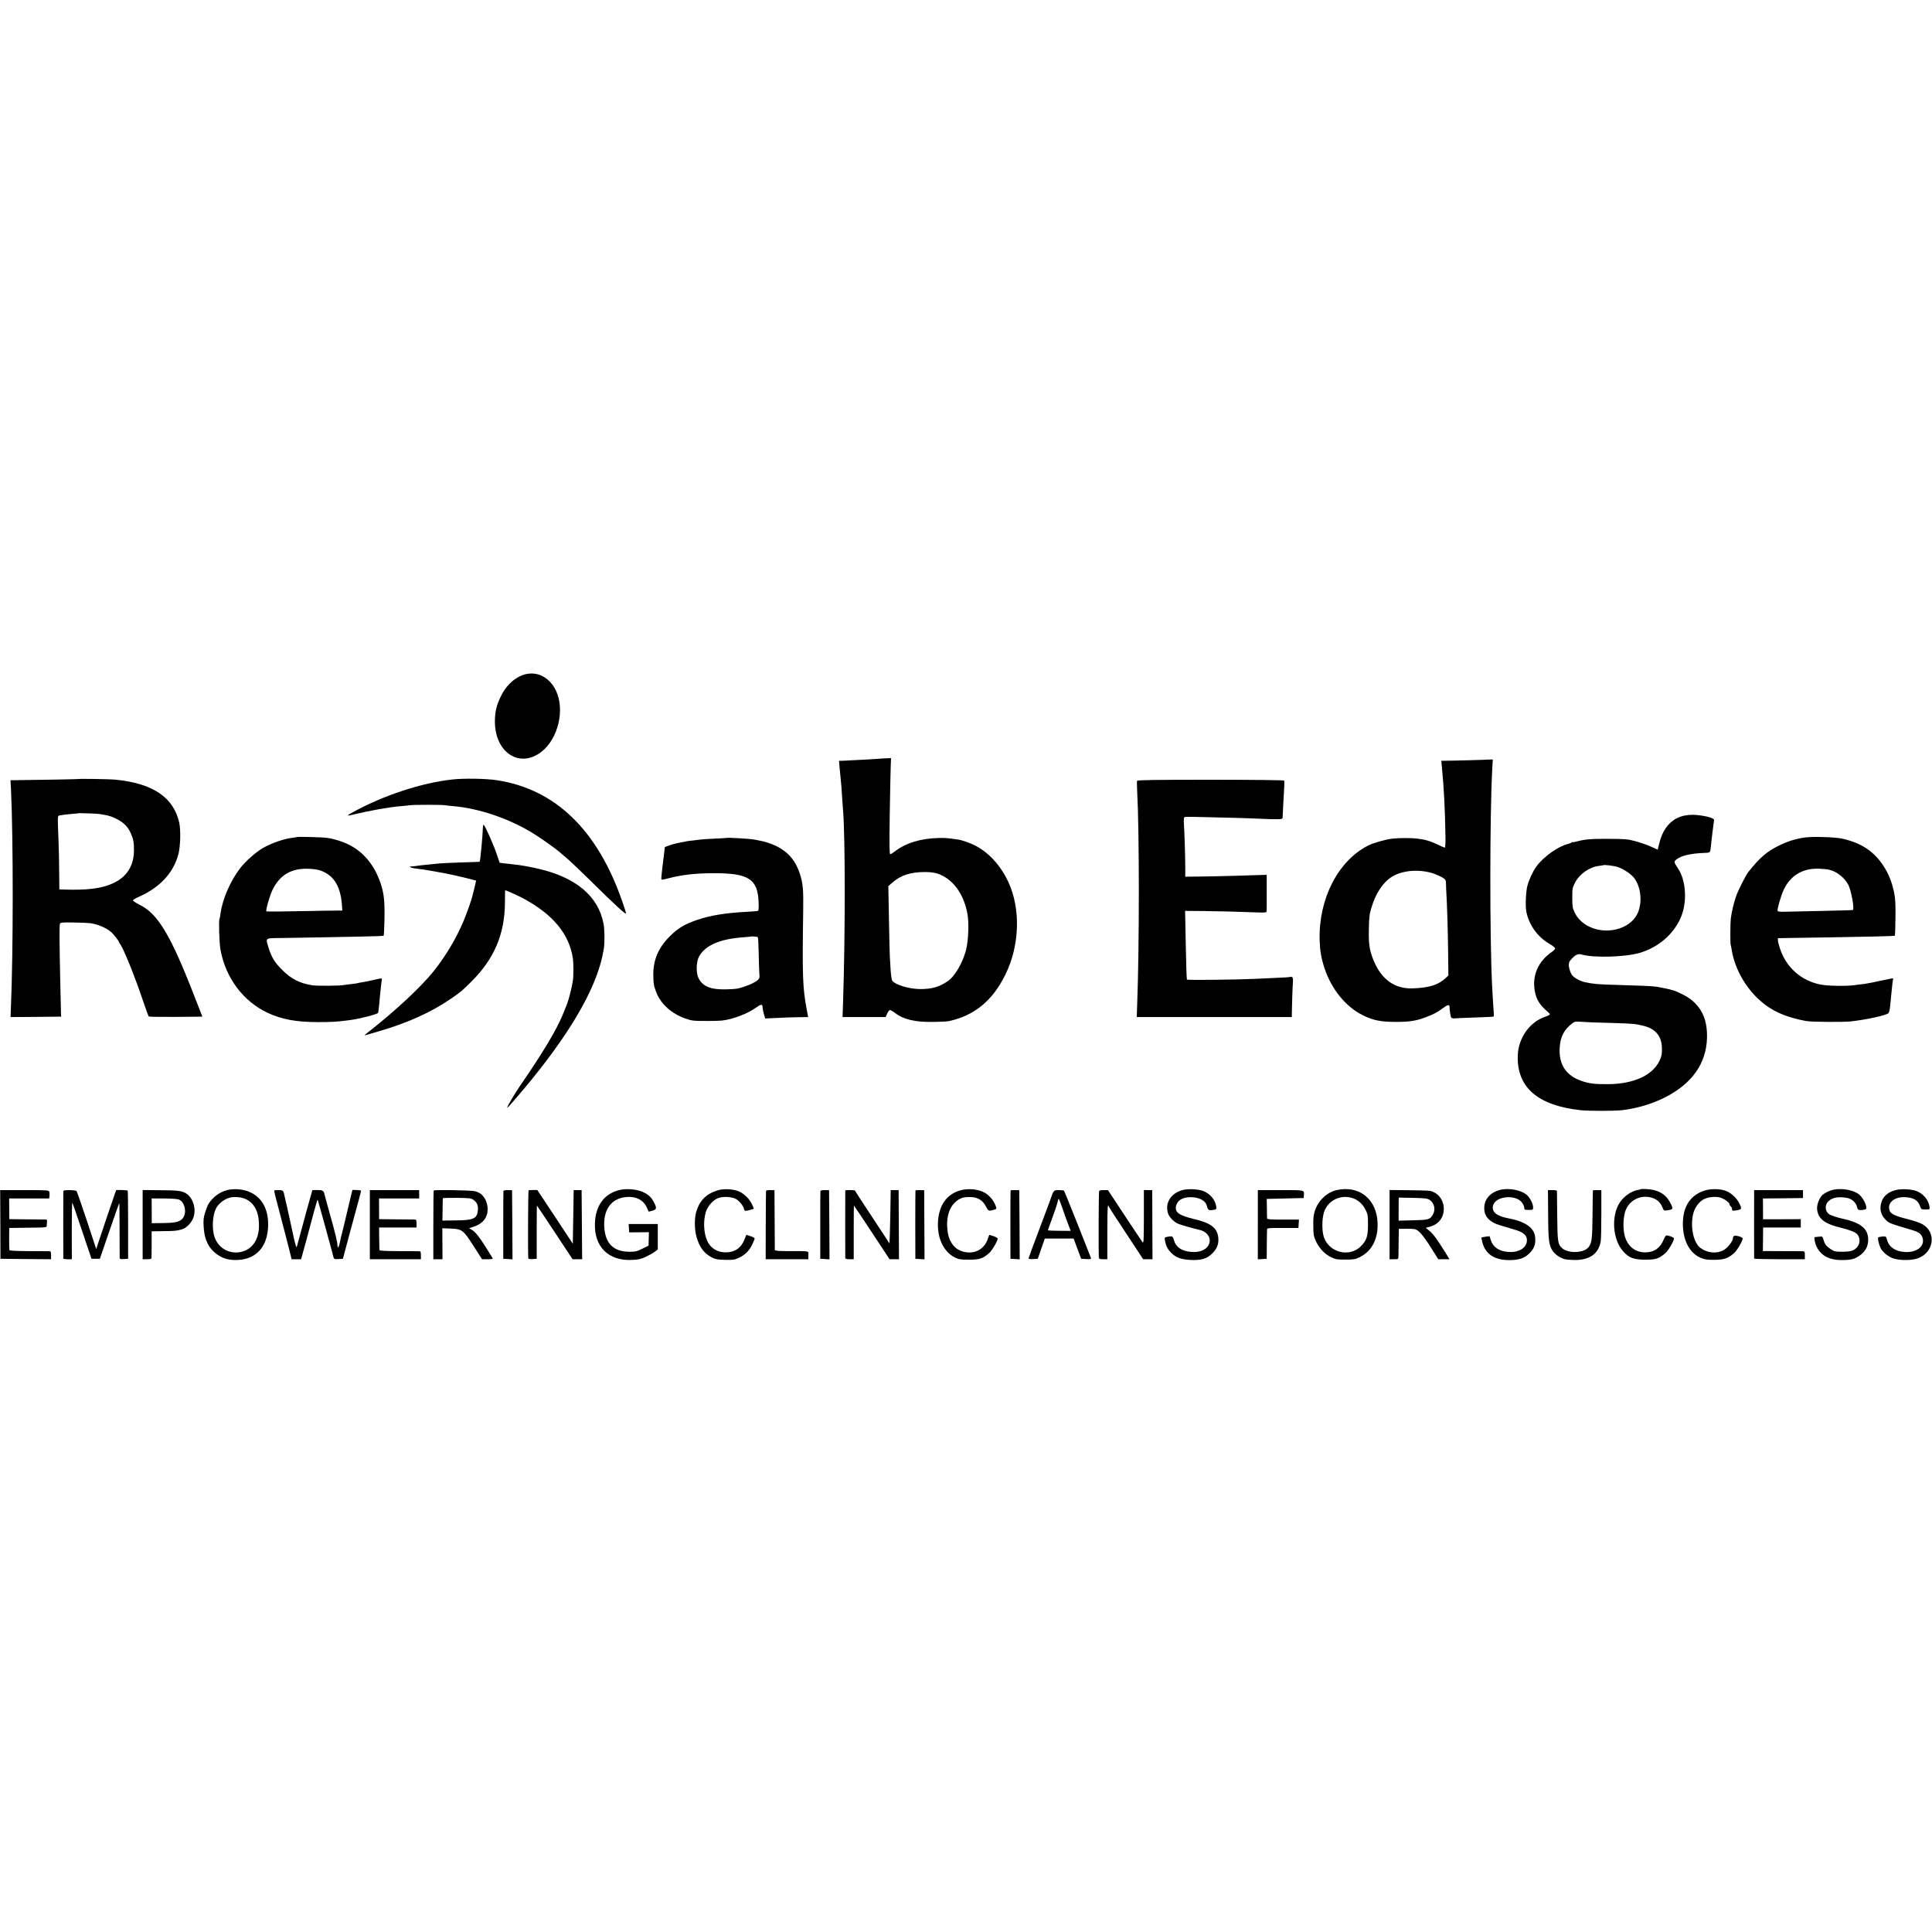 <?xml version="1.0" standalone="no"?>
<!DOCTYPE svg PUBLIC "-//W3C//DTD SVG 20010904//EN"
 "http://www.w3.org/TR/2001/REC-SVG-20010904/DTD/svg10.dtd">
<svg version="1.0" xmlns="http://www.w3.org/2000/svg"
 width="2194pt" height="2194pt" viewBox="0 0 2194 2194"
 preserveAspectRatio="xMidYMid meet">
<g transform="translate(0,2194) scale(0.1,-0.1)"
fill="#000000" stroke="none">
<path d="M5901 14259 c-87 -43 -162 -122 -211 -222 -51 -103 -69 -178 -70
-287 -1 -358 283 -542 532 -345 188 150 264 475 162 691 -82 174 -254 242
-413 163z"/>
<path d="M9977 13323 c-1 0 -67 -4 -147 -9 -80 -4 -161 -8 -180 -9 -19 -2 -55
-3 -79 -4 l-43 -1 6 -72 c4 -40 9 -91 11 -113 7 -61 14 -150 20 -255 4 -52 8
-115 10 -140 24 -316 24 -1402 -1 -2157 l-6 -173 245 0 244 0 18 40 c10 22 24
40 31 40 8 0 34 -15 59 -34 96 -74 231 -105 435 -101 80 1 159 5 175 9 291 63
496 231 642 528 164 330 176 753 31 1058 -89 187 -222 331 -378 410 -53 27
-144 59 -185 65 -116 17 -148 20 -210 19 -214 -3 -390 -56 -516 -155 -20 -16
-42 -29 -49 -29 -10 0 -11 96 -6 453 4 248 9 494 11 545 l4 93 -70 -3 c-39 -2
-71 -4 -72 -5z m673 -1305 c167 -57 291 -222 335 -448 21 -107 13 -309 -15
-420 -39 -148 -128 -299 -208 -353 -101 -67 -176 -88 -308 -89 -126 0 -281 45
-322 95 -6 7 -14 63 -18 123 -3 60 -7 129 -9 154 -2 25 -6 214 -10 421 l-7
376 47 41 c94 83 210 120 370 119 61 0 108 -6 145 -19z"/>
<path d="M16897 13314 c-2 -2 -393 -13 -481 -13 l-48 -1 6 -67 c24 -256 35
-467 40 -754 3 -120 0 -166 -8 -165 -6 1 -45 18 -86 38 -81 38 -138 55 -228
65 -71 8 -209 8 -283 -1 -71 -8 -217 -49 -272 -78 -342 -173 -564 -606 -551
-1075 4 -122 17 -201 55 -317 79 -240 240 -438 435 -535 116 -58 202 -75 369
-76 160 0 234 11 343 52 85 31 136 58 193 101 58 43 79 48 80 19 1 -47 12
-113 20 -123 5 -6 20 -10 34 -9 13 2 117 6 232 10 114 4 210 8 214 11 3 2 5
16 3 31 -3 27 -12 181 -20 328 -27 548 -26 1938 2 2450 l6 110 -27 0 c-15 0
-27 -1 -28 -1z m-614 -1295 c32 -11 76 -31 98 -44 37 -24 39 -28 40 -78 1 -28
2 -72 4 -97 8 -121 17 -423 20 -666 l3 -272 -31 -29 c-85 -79 -189 -111 -376
-117 -202 -7 -353 101 -442 316 -47 115 -58 185 -54 358 2 133 6 168 30 245
47 160 131 286 231 348 122 76 316 90 477 36z"/>
<path d="M886 13093 c-2 -2 -493 -11 -724 -13 l-43 0 6 -107 c26 -558 26
-1838 -1 -2471 l-4 -112 287 2 288 3 -2 25 c-2 39 -16 687 -17 860 -1 85 1
162 5 171 7 13 30 15 156 13 81 -1 168 -5 192 -8 88 -14 182 -55 236 -103 26
-23 85 -99 85 -109 0 -4 6 -15 13 -23 37 -45 171 -376 266 -661 29 -85 56
-158 60 -163 4 -4 143 -6 308 -5 l301 3 -78 200 c-281 726 -424 967 -636 1071
-41 21 -74 42 -74 49 0 6 28 24 63 39 242 107 395 270 453 486 23 89 28 275 9
360 -66 287 -301 445 -725 486 -65 7 -419 12 -424 7z m244 -397 c103 -15 150
-30 215 -67 66 -37 109 -82 139 -149 31 -69 38 -106 37 -201 -1 -168 -79 -293
-226 -364 -135 -66 -304 -87 -596 -76 l-25 1 -2 193 c0 105 -4 273 -8 372 -11
302 -14 268 26 277 19 4 71 10 115 14 44 3 81 7 82 8 5 4 209 -3 243 -8z"/>
<path d="M5135 13088 c-347 -38 -779 -180 -1125 -370 -81 -44 -80 -48 7 -27
180 44 413 85 542 95 42 3 87 8 101 10 35 6 364 6 392 0 13 -3 53 -7 89 -10
302 -25 648 -144 925 -317 87 -54 260 -178 297 -212 6 -7 39 -34 72 -62 33
-27 152 -140 265 -251 303 -299 410 -396 410 -376 0 5 -18 63 -41 128 -281
817 -762 1283 -1428 1384 -125 19 -371 23 -506 8z"/>
<path d="M12913 13073 c-3 -7 -2 -61 1 -120 25 -461 25 -1758 0 -2420 l-5
-143 880 0 881 0 1 73 c1 84 7 262 12 329 2 33 -2 49 -11 53 -8 3 -17 3 -21 1
-3 -3 -78 -8 -166 -11 -88 -4 -194 -9 -235 -11 -217 -10 -770 -16 -771 -8 -5
40 -8 135 -14 435 l-7 345 223 -2 c192 -2 322 -6 641 -17 32 -1 59 3 61 8 2 6
3 102 2 215 l0 205 -50 -1 c-28 -1 -158 -5 -290 -9 -132 -4 -318 -8 -412 -9
l-173 -2 0 116 c-1 135 -8 361 -15 477 -3 59 -1 82 8 85 6 2 46 3 87 2 294 -6
633 -15 730 -20 247 -11 293 -10 295 6 1 8 5 87 9 175 4 88 9 178 11 201 1 22
0 45 -3 50 -4 5 -354 9 -836 9 -647 0 -830 -3 -833 -12z"/>
<path d="M19134 12679 c-145 -27 -248 -137 -291 -316 l-18 -72 -77 35 c-43 19
-122 47 -175 61 -89 24 -116 26 -298 27 -205 1 -271 -4 -362 -28 -29 -8 -53
-12 -53 -9 0 3 -6 1 -12 -4 -7 -6 -26 -13 -42 -17 -112 -27 -276 -144 -359
-256 -39 -54 -83 -148 -102 -220 -17 -65 -24 -222 -13 -287 28 -153 128 -294
268 -374 33 -19 60 -41 60 -49 0 -8 -15 -25 -33 -37 -160 -109 -231 -272 -197
-451 17 -93 58 -158 143 -229 15 -13 27 -27 27 -32 0 -5 -22 -17 -49 -26 -179
-59 -309 -241 -315 -443 -12 -361 229 -568 719 -620 86 -9 379 -9 460 0 167
19 342 70 489 144 310 156 473 386 481 678 4 197 -52 332 -182 435 -48 38
-151 91 -208 106 -16 5 -32 9 -35 10 -15 4 -120 25 -150 30 -46 7 -189 13
-440 20 -226 6 -269 10 -370 31 -55 11 -126 51 -149 82 -19 28 -39 93 -35 120
1 6 2 16 3 21 2 18 53 72 81 86 19 10 37 12 58 6 141 -41 500 -30 666 19 206
62 374 204 459 391 79 172 67 424 -26 565 -50 75 -51 80 -14 108 54 40 160 65
309 70 65 2 69 5 73 43 10 97 37 320 40 330 5 16 -57 39 -140 51 -79 12 -131
12 -191 1z m-762 -585 c69 -23 159 -85 192 -133 85 -123 88 -326 6 -439 -109
-150 -357 -195 -538 -97 -69 37 -121 90 -151 155 -23 49 -26 67 -26 165 0 101
2 115 29 167 50 101 164 182 274 195 26 3 48 7 50 8 8 7 123 -7 164 -21z
m-127 -1769 c191 -5 312 -11 345 -18 8 -2 33 -7 55 -12 152 -31 228 -118 228
-265 1 -60 -4 -86 -25 -131 -77 -169 -294 -269 -588 -271 -147 -1 -213 7 -295
35 -181 61 -265 188 -253 381 8 123 50 204 143 275 27 21 37 22 110 17 44 -4
170 -9 280 -11z"/>
<path d="M5484 12547 c-2 -94 -30 -387 -37 -393 -1 -1 -96 -5 -212 -8 -115 -4
-223 -9 -240 -11 -16 -2 -61 -6 -100 -10 -89 -8 -166 -17 -185 -21 -8 -1 -26
-3 -40 -4 -41 -1 -3 -17 64 -25 32 -4 68 -8 80 -10 11 -2 64 -11 116 -20 142
-24 278 -53 441 -96 l36 -9 -18 -78 c-11 -42 -21 -86 -24 -96 -11 -47 -61
-189 -97 -276 -82 -199 -204 -404 -344 -580 -140 -175 -434 -449 -721 -674
-64 -50 -73 -59 -50 -51 6 2 77 23 157 46 315 91 587 214 807 365 122 84 122
84 238 199 257 255 377 538 379 892 1 79 1 143 2 143 12 0 146 -60 211 -95
334 -181 517 -402 559 -679 8 -57 8 -202 -1 -256 -12 -79 -46 -213 -67 -265
-11 -27 -29 -72 -40 -100 -75 -186 -224 -436 -497 -833 -58 -85 -141 -226
-141 -240 0 -7 16 10 101 108 521 605 843 1118 958 1525 18 67 22 83 37 165
12 65 11 224 -2 290 -60 314 -314 527 -746 626 -50 11 -69 15 -143 29 -44 8
-107 17 -140 20 -94 9 -149 16 -151 18 0 1 -17 51 -38 111 -36 105 -128 310
-143 319 -5 3 -8 -9 -9 -26z"/>
<path d="M3378 12435 c-2 -1 -30 -6 -63 -10 -89 -10 -229 -59 -324 -112 -84
-48 -207 -156 -268 -238 -110 -145 -198 -351 -219 -510 -3 -27 -8 -54 -11 -58
-11 -18 -3 -278 11 -352 57 -319 259 -588 536 -717 158 -74 325 -105 570 -105
158 0 211 3 360 22 113 15 313 66 324 83 2 4 7 41 11 82 4 41 8 91 10 110 2
19 6 62 10 95 3 33 8 70 10 83 6 26 5 26 -82 6 -83 -19 -96 -22 -147 -30 -22
-3 -43 -7 -46 -9 -3 -2 -34 -6 -70 -10 -36 -4 -74 -9 -85 -11 -44 -10 -304
-11 -358 -3 -144 23 -239 71 -342 174 -86 86 -121 143 -154 249 -37 120 -48
112 152 114 183 3 547 9 921 17 125 2 230 6 233 9 3 3 7 89 9 193 4 194 -6
288 -42 397 -78 235 -227 399 -434 475 -64 23 -119 38 -175 46 -43 7 -331 15
-337 10z m273 -385 c146 -58 219 -182 233 -399 l3 -51 -101 -1 c-55 0 -164 -2
-241 -4 -280 -6 -515 -8 -520 -4 -10 11 38 178 70 244 84 171 214 247 411 239
62 -2 109 -10 145 -24z"/>
<path d="M20495 12429 c-106 -15 -188 -41 -290 -90 -141 -69 -218 -135 -351
-302 -28 -35 -113 -203 -138 -272 -26 -73 -53 -187 -61 -259 -6 -57 -7 -279
-1 -297 3 -7 7 -30 10 -49 37 -239 182 -480 381 -630 120 -90 262 -147 465
-185 58 -11 419 -14 510 -4 176 20 390 66 424 92 9 8 17 39 21 87 4 41 8 86
10 100 2 14 6 59 10 100 4 41 9 84 12 94 5 16 1 18 -23 13 -206 -44 -267 -56
-314 -62 -30 -3 -73 -8 -95 -12 -100 -14 -311 -10 -395 7 -216 44 -384 193
-455 404 -14 41 -25 85 -25 98 l0 24 178 3 c208 2 628 10 931 16 117 2 216 7
219 9 3 3 6 95 7 203 2 159 -1 215 -15 286 -25 119 -62 213 -120 302 -111 170
-254 263 -474 312 -82 17 -332 25 -421 12z m270 -364 c89 -18 182 -90 225
-174 34 -68 71 -273 51 -285 -3 -2 -171 -7 -371 -11 -201 -4 -391 -8 -422 -9
-32 -1 -59 3 -61 9 -7 19 39 180 71 245 76 159 217 242 397 235 44 -2 94 -6
110 -10z"/>
<path d="M8247 12424 c-1 -1 -63 -5 -137 -8 -74 -3 -144 -8 -155 -10 -11 -2
-51 -7 -90 -11 -38 -4 -72 -8 -75 -10 -3 -2 -23 -6 -45 -9 -76 -12 -195 -48
-196 -60 0 -6 -3 -31 -6 -56 -37 -299 -38 -310 -26 -310 6 0 38 7 70 15 157
41 308 58 513 59 402 1 505 -65 515 -332 2 -65 0 -94 -8 -97 -7 -2 -66 -6
-132 -10 -235 -12 -412 -41 -560 -92 -143 -49 -217 -94 -310 -187 -128 -128
-187 -266 -186 -435 1 -100 5 -125 33 -198 50 -133 173 -244 333 -300 75 -26
90 -27 250 -27 145 0 183 3 260 23 105 27 217 76 286 126 60 43 79 45 79 7 0
-16 7 -51 15 -78 l15 -50 62 3 c178 9 251 11 334 12 l91 1 -17 93 c-45 236
-50 388 -39 1107 4 252 -3 324 -40 434 -58 173 -166 279 -346 341 -27 9 -59
19 -70 21 -11 2 -36 7 -55 11 -19 4 -37 8 -40 8 -41 10 -316 26 -323 19z m359
-1127 c4 -3 8 -91 10 -194 2 -103 6 -207 8 -230 4 -33 0 -45 -17 -61 -27 -25
-87 -54 -153 -76 -78 -26 -92 -28 -207 -31 -172 -5 -264 31 -313 124 -31 59
-29 184 3 246 68 128 236 202 503 221 47 4 86 7 87 8 6 5 73 -1 79 -7z"/>
<path d="M2584 8426 c-89 -22 -164 -77 -216 -157 -9 -14 -26 -59 -39 -99 -18
-60 -21 -88 -16 -164 8 -142 54 -239 149 -309 70 -51 141 -70 242 -65 210 11
335 154 341 388 7 243 -124 400 -345 415 -36 2 -88 -1 -116 -9z m196 -98 c108
-46 162 -149 161 -308 -1 -163 -80 -274 -214 -299 -128 -23 -249 48 -291 172
-31 93 -23 245 17 324 30 57 94 107 162 124 42 11 124 4 165 -13z"/>
<path d="M7035 8426 c-174 -42 -273 -177 -279 -380 -9 -264 154 -426 418 -414
77 3 102 9 161 36 38 18 84 44 102 58 l33 25 0 145 0 144 -166 0 -165 0 3 -47
3 -48 112 1 112 1 -2 -76 -2 -76 -70 -35 c-62 -31 -78 -35 -150 -35 -178 1
-272 94 -283 282 -11 198 79 322 246 339 109 12 196 -31 235 -114 12 -26 22
-48 23 -50 1 -2 20 2 43 9 48 14 51 30 20 90 -31 62 -65 95 -130 123 -69 32
-185 41 -264 22z"/>
<path d="M8160 8425 c-136 -38 -215 -115 -254 -249 -21 -73 -20 -196 3 -280
33 -120 88 -193 180 -238 37 -19 65 -23 147 -25 86 -2 107 1 150 21 72 33 119
78 154 148 16 34 30 67 30 73 0 7 -21 19 -47 27 l-48 15 -17 -44 c-39 -104
-112 -155 -219 -155 -95 0 -172 49 -209 133 -39 91 -45 221 -15 324 21 70 88
144 148 162 62 19 157 11 200 -16 39 -24 87 -88 87 -116 0 -8 8 -15 18 -15 22
0 92 19 92 26 0 2 -9 24 -21 49 -28 59 -84 116 -143 143 -58 28 -170 36 -236
17z"/>
<path d="M10913 8424 c-164 -42 -257 -177 -262 -379 -4 -178 70 -324 196 -387
42 -20 63 -23 158 -23 121 0 156 12 229 76 32 28 96 137 96 164 0 6 -22 18
-48 27 l-48 15 -17 -48 c-41 -116 -144 -172 -266 -146 -102 21 -170 103 -189
227 -21 138 8 261 78 330 53 53 97 69 185 66 80 -2 135 -37 172 -108 27 -52
30 -53 85 -38 36 10 37 11 26 43 -19 57 -67 117 -118 148 -69 43 -185 57 -277
33z"/>
<path d="M13427 8425 c-131 -36 -199 -146 -163 -263 12 -42 68 -99 114 -119
31 -13 189 -58 241 -69 101 -21 149 -110 99 -184 -34 -49 -102 -74 -190 -67
-110 9 -176 55 -198 138 -11 41 -20 45 -77 33 -30 -6 -30 -7 -22 -50 11 -57
30 -92 71 -133 52 -52 110 -73 214 -79 126 -6 190 13 253 76 53 54 73 107 66
177 -11 110 -83 166 -270 210 -175 42 -225 77 -210 148 13 61 64 96 147 101
106 6 188 -34 204 -100 11 -45 19 -51 66 -45 41 6 43 8 40 36 -9 75 -63 143
-141 177 -57 25 -177 31 -244 13z"/>
<path d="M15175 8424 c-109 -26 -208 -121 -244 -237 -15 -48 -19 -86 -17 -172
1 -99 5 -116 32 -175 38 -79 101 -145 174 -179 49 -23 67 -26 160 -25 94 0
111 3 162 28 135 66 209 206 202 387 -9 273 -210 433 -469 373z m188 -91 c61
-20 113 -68 144 -131 26 -52 28 -66 28 -172 0 -129 -16 -176 -78 -240 -129
-133 -362 -77 -423 101 -23 70 -23 205 1 281 42 136 190 208 328 161z"/>
<path d="M17030 8426 c-100 -26 -166 -96 -174 -185 -9 -107 50 -177 180 -216
46 -14 122 -36 168 -50 97 -29 136 -63 136 -119 0 -85 -90 -142 -210 -133
-108 7 -176 54 -202 139 l-12 40 -44 -6 c-25 -3 -46 -7 -48 -9 -2 -2 2 -27 10
-55 34 -133 136 -201 302 -202 114 0 176 21 233 78 53 54 71 100 65 174 -7
114 -106 185 -310 224 -127 24 -183 70 -170 138 22 116 269 139 336 31 11 -18
20 -42 20 -54 0 -19 6 -21 50 -21 49 0 50 1 50 30 0 38 -33 105 -68 137 -63
59 -210 87 -312 59z"/>
<path d="M18627 8433 c-1 -1 -14 -4 -27 -6 -77 -15 -157 -71 -205 -142 -102
-155 -82 -429 43 -561 65 -70 118 -89 247 -89 121 0 156 12 229 76 33 29 96
137 96 165 0 12 -57 34 -86 34 -7 0 -19 -19 -29 -42 -40 -101 -110 -150 -215
-150 -123 0 -216 87 -237 224 -12 73 -7 170 11 233 32 109 132 180 244 174 87
-5 150 -45 178 -114 19 -46 19 -46 59 -39 65 10 67 14 41 69 -42 88 -100 136
-192 160 -48 12 -148 18 -157 8z"/>
<path d="M19360 8421 c-159 -50 -245 -175 -249 -364 -4 -200 76 -354 214 -406
39 -15 72 -19 150 -18 109 3 150 17 219 78 33 29 96 137 96 165 0 15 -75 38
-96 30 -8 -3 -14 -14 -14 -24 0 -34 -57 -110 -104 -137 -77 -45 -184 -36 -264
22 -77 57 -116 222 -88 372 16 82 68 156 132 186 49 23 133 30 181 15 46 -15
103 -56 103 -74 0 -8 7 -19 15 -26 8 -7 15 -21 15 -33 0 -17 4 -19 42 -13 68
11 70 15 44 72 -29 62 -82 115 -144 145 -62 29 -176 33 -252 10z"/>
<path d="M20817 8429 c-42 -10 -87 -31 -119 -57 -33 -28 -66 -107 -63 -156 5
-110 80 -172 260 -216 104 -25 173 -51 194 -74 32 -34 37 -93 12 -133 -33 -52
-73 -67 -176 -68 -80 0 -94 3 -130 26 -54 36 -71 56 -86 107 -12 42 -13 43
-53 38 -23 -2 -44 -5 -48 -5 -10 -1 3 -72 20 -106 57 -113 154 -160 319 -154
68 3 98 9 133 27 96 50 142 126 135 222 -9 116 -94 179 -309 225 -49 11 -123
36 -137 48 -46 35 -48 106 -5 146 46 43 115 55 214 37 50 -9 100 -54 109 -97
3 -16 11 -32 17 -36 15 -10 80 -3 87 9 16 25 -29 120 -75 160 -59 53 -198 79
-299 57z"/>
<path d="M21530 8426 c-80 -20 -134 -62 -158 -121 -33 -82 -18 -159 42 -217
39 -39 42 -40 307 -119 77 -22 109 -52 116 -106 11 -86 -82 -149 -207 -141
-108 8 -178 56 -200 136 -11 42 -11 42 -53 40 -23 -2 -45 -7 -48 -11 -8 -12 8
-81 27 -120 22 -42 71 -85 124 -110 69 -31 216 -35 295 -8 190 66 220 302 50
392 -28 15 -99 39 -160 54 -138 34 -190 58 -205 94 -34 84 44 159 165 156 102
-3 155 -33 179 -101 13 -38 14 -39 62 -39 48 0 49 1 46 28 -10 82 -73 155
-156 184 -62 20 -165 24 -226 9z"/>
<path d="M4 8035 l1 -390 288 -3 287 -2 0 45 c0 36 -4 45 -17 46 -10 0 -116 1
-235 1 -148 1 -218 5 -221 12 -2 6 -3 65 -3 131 l1 120 213 3 c212 2 212 2
213 25 0 12 2 32 3 45 2 12 -2 22 -8 23 -6 0 -103 1 -216 2 l-204 2 -1 118 -1
117 227 0 227 0 4 29 c2 16 1 37 -2 47 -7 18 -22 19 -282 19 l-276 0 2 -390z"/>
<path d="M719 8410 c-1 -19 -1 -752 0 -762 1 -5 23 -8 49 -8 l48 0 -1 324 c0
179 3 322 6 318 4 -4 54 -149 112 -322 l106 -315 47 0 48 0 19 55 c11 30 45
132 77 225 64 187 121 348 125 353 1 2 3 -136 3 -305 0 -169 1 -314 1 -321 1
-9 15 -12 48 -10 l48 3 0 383 c0 211 -2 386 -5 390 -3 4 -33 7 -67 8 l-63 0
-15 -41 c-19 -54 -169 -495 -193 -570 l-19 -60 -107 325 c-60 179 -112 329
-117 335 -5 5 -41 10 -79 10 -56 0 -70 -2 -71 -15z"/>
<path d="M1620 8033 l0 -393 50 0 c41 0 50 3 51 18 0 9 1 80 1 158 l0 141 133
2 c141 2 150 3 213 21 46 14 100 67 123 120 46 105 2 247 -89 294 -48 24 -94
29 -289 30 l-193 2 0 -393z m408 286 c63 -22 94 -127 59 -196 -29 -55 -80 -71
-231 -72 l-133 -2 0 141 -1 140 138 0 c75 0 151 -5 168 -11z"/>
<path d="M3115 8420 c-2 -3 3 -30 11 -60 20 -76 115 -442 120 -460 2 -8 18
-70 35 -137 l31 -123 54 0 53 0 15 53 c8 28 24 86 35 127 11 41 28 107 39 145
11 39 36 134 57 213 21 78 40 140 42 139 3 -3 157 -561 168 -607 17 -74 14
-71 68 -68 l51 3 12 45 c7 25 30 113 52 195 22 83 52 191 65 240 42 150 77
284 77 292 0 5 -22 8 -49 9 l-49 1 -21 -86 c-11 -47 -36 -153 -56 -236 -19
-82 -39 -163 -44 -180 -5 -16 -14 -58 -21 -92 -7 -35 -16 -60 -21 -58 -4 3 -7
13 -7 23 1 32 -26 144 -92 377 -26 94 -51 184 -55 202 -9 42 -20 49 -84 49
l-54 -1 -43 -155 c-24 -85 -46 -164 -48 -175 -3 -11 -21 -78 -41 -150 -19 -71
-39 -143 -43 -159 -6 -24 -15 4 -46 145 -21 96 -40 183 -42 194 -3 11 -7 31
-10 44 -3 12 -12 53 -20 90 -9 36 -18 75 -20 86 -15 77 -17 79 -68 80 -26 1
-49 -1 -51 -5z"/>
<path d="M4200 8033 l0 -393 290 0 290 0 0 45 c0 36 -4 45 -17 46 -10 0 -116
1 -235 1 -151 1 -218 4 -219 12 -1 6 -2 66 -3 134 l-1 122 212 0 213 0 0 45
c0 36 -4 45 -17 46 -10 0 -106 1 -213 2 l-195 2 0 118 -1 117 228 0 228 0 0
48 0 47 -280 0 -280 0 0 -392z"/>
<path d="M4925 8420 c-2 -4 -4 -181 -4 -393 l0 -387 52 0 52 0 -1 176 -1 176
97 -4 c128 -5 141 -15 261 -203 l93 -145 64 0 c48 0 61 3 56 13 -136 222 -186
290 -233 319 l-34 21 39 12 c92 28 145 75 165 148 15 55 4 130 -26 177 -29 46
-57 67 -110 82 -42 12 -463 19 -470 8z m452 -106 c41 -30 54 -62 50 -117 -8
-95 -51 -115 -251 -116 l-152 -2 2 123 c1 68 2 126 3 130 0 4 73 6 160 5 144
-2 162 -4 188 -23z"/>
<path d="M5717 8416 c-1 -6 -2 -182 -2 -391 l0 -380 53 -3 52 -3 -2 393 -3
392 -47 1 c-26 1 -49 -4 -51 -9z"/>
<path d="M6003 8423 c-6 -2 -9 -679 -4 -771 1 -9 15 -12 49 -10 l47 3 0 302
c0 167 1 303 2 303 1 0 93 -137 204 -305 l201 -305 55 0 54 0 -3 392 -3 393
-45 0 -45 0 -5 -305 -5 -304 -201 305 -202 305 -45 0 c-25 0 -49 -2 -54 -3z"/>
<path d="M8699 8416 c-1 -6 -2 -183 -3 -393 l-1 -383 243 0 242 0 0 45 c0 52
25 47 -217 47 -115 0 -163 4 -164 12 0 6 -1 162 -2 346 l-2 334 -47 1 c-27 1
-49 -4 -49 -9z"/>
<path d="M9317 8416 c-1 -6 -3 -182 -2 -391 l0 -380 53 -3 52 -3 -2 393 -3
392 -47 1 c-26 1 -49 -4 -51 -9z"/>
<path d="M9599 8420 c-1 -6 -1 -751 0 -767 1 -9 18 -13 49 -13 l47 0 0 305 c0
168 1 305 2 305 2 0 93 -137 204 -305 l201 -305 54 0 53 0 -2 392 -2 393 -45
0 -45 0 -5 -310 c-3 -171 -8 -303 -11 -294 -4 8 -93 145 -198 303 -105 159
-191 291 -191 295 0 8 -110 9 -111 1z"/>
<path d="M10396 8421 c-1 -4 -2 -179 -2 -391 l1 -385 52 -3 52 -3 -2 393 -2
392 -48 1 c-27 1 -49 -1 -51 -4z"/>
<path d="M11476 8421 c-1 -4 -2 -179 -2 -391 l1 -385 53 -3 52 -3 -2 393 -3
392 -48 1 c-27 1 -49 -1 -51 -4z"/>
<path d="M11964 8406 c-8 -11 -14 -24 -14 -28 0 -4 -61 -168 -135 -364 -74
-195 -135 -360 -135 -365 0 -6 23 -9 53 -7 l52 3 40 115 40 115 164 0 163 0
43 -115 43 -115 57 -3 c51 -3 57 -1 53 15 -6 20 -299 756 -305 762 -2 3 -26 5
-54 6 -40 1 -53 -2 -65 -19z m164 -362 l31 -82 -130 1 c-71 0 -129 3 -129 6 0
3 16 49 36 101 42 113 69 193 79 238 6 31 9 27 45 -75 20 -59 51 -145 68 -189z"/>
<path d="M12482 8416 c-6 -8 -8 -697 -3 -763 1 -9 18 -13 49 -13 l47 0 0 305
c0 266 4 342 17 293 2 -7 90 -145 197 -305 l193 -293 53 0 53 0 -2 392 -1 392
-47 1 -48 1 0 -305 c-1 -278 -2 -304 -16 -286 -9 11 -101 148 -204 305 l-188
285 -46 0 c-26 1 -50 -4 -54 -9z"/>
<path d="M14284 8032 l0 -393 50 3 51 3 1 160 c1 88 2 167 3 175 1 14 26 16
179 15 l177 0 3 48 3 47 -180 0 c-138 0 -181 3 -182 13 0 6 -2 59 -2 117 l-2
105 210 5 210 5 2 30 c3 63 17 60 -265 60 l-258 0 0 -393z"/>
<path d="M15780 8033 l0 -393 50 0 c48 0 50 1 51 28 0 15 2 92 2 172 l2 145
76 1 c42 1 89 -1 104 -4 43 -8 94 -67 185 -210 l83 -132 63 0 64 0 -41 68
c-115 184 -151 231 -213 276 -19 13 -18 14 15 21 117 25 184 114 174 229 -8
91 -72 165 -155 182 -19 4 -131 7 -247 8 l-213 2 0 -393z m453 282 c57 -37 73
-113 37 -172 -31 -52 -50 -57 -226 -61 l-161 -4 0 131 1 131 160 -3 c136 -3
165 -6 189 -22z"/>
<path d="M17581 8150 c1 -298 8 -354 55 -421 14 -20 48 -49 77 -65 44 -24 66
-29 143 -32 187 -9 297 64 322 211 4 23 7 163 7 312 l0 269 -47 1 c-27 1 -48
-1 -49 -4 -1 -4 -2 -125 -4 -271 -2 -274 -8 -326 -45 -373 -54 -68 -231 -74
-301 -11 -48 43 -52 72 -55 364 -1 151 -3 280 -3 285 -1 6 -23 11 -51 10 l-51
0 2 -275z"/>
<path d="M19920 8365 c-1 -64 0 -705 0 -717 0 -5 130 -8 288 -8 l288 0 0 45
c0 41 -2 45 -25 46 -14 0 -122 1 -239 1 l-213 1 2 133 1 134 214 0 214 0 0 48
0 47 -214 -1 -215 0 0 118 -1 118 228 2 227 3 0 45 0 45 -277 0 -278 0 0 -60z"/>
</g>
</svg>
